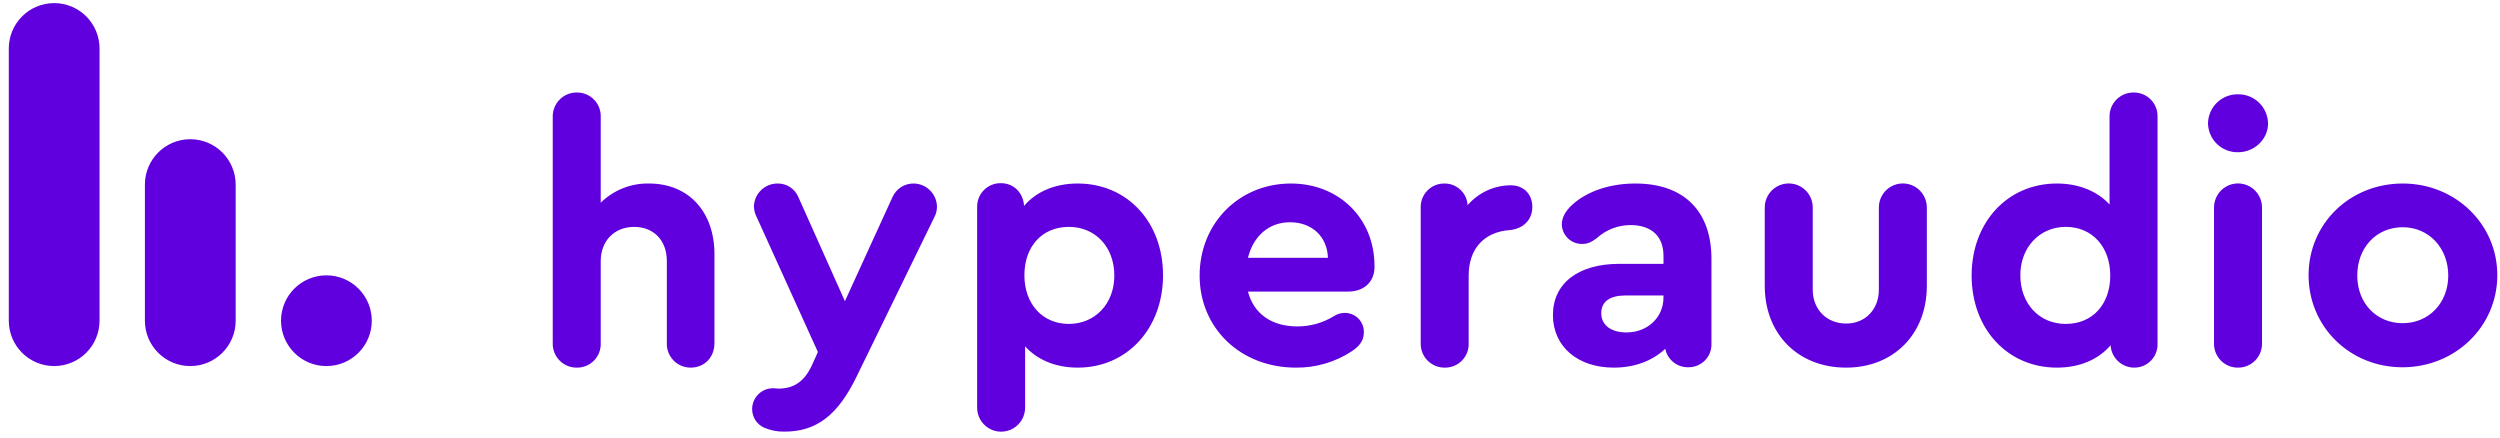 <?xml version="1.0" encoding="UTF-8"?>
<svg width="200px" height="35px" viewBox="0 0 200 35" version="1.1" xmlns="http://www.w3.org/2000/svg" xmlns:xlink="http://www.w3.org/1999/xlink">
    <g id="Page-1" stroke="none" stroke-width="1" fill="none" fill-rule="evenodd" opacity="0.998">
        <path d="M7.963,3.877 L7.963,25.657 C7.962,26.62 7.58,27.543 6.899,28.223 C6.218,28.904 5.295,29.285 4.332,29.285 C2.328,29.285 0.704,27.661 0.703,25.657 L0.703,3.877 C0.703,2.915 1.086,1.992 1.766,1.311 C2.447,0.631 3.37,0.248 4.332,0.248 C5.295,0.248 6.218,0.63 6.899,1.311 C7.58,1.991 7.963,2.915 7.963,3.877 Z M26.112,29.286 C24.107,29.286 22.482,27.661 22.482,25.656 C22.482,23.652 24.107,22.027 26.112,22.027 C28.117,22.027 29.742,23.652 29.742,25.656 C29.742,27.661 28.117,29.286 26.112,29.286 Z M18.853,14.767 L18.853,25.657 C18.852,27.662 17.227,29.287 15.222,29.286 C13.217,29.286 11.592,27.662 11.592,25.657 L11.592,14.767 C11.592,12.763 13.217,11.137 15.222,11.137 C17.227,11.137 18.852,12.762 18.853,14.767 Z M51.925,14.681 L51.924,14.681 C55.08,14.681 57.156,16.927 57.156,20.339 L57.156,27.448 C57.156,28.585 56.36,29.41 55.251,29.41 C54.735,29.411 54.241,29.203 53.882,28.833 C53.523,28.463 53.33,27.963 53.347,27.448 L53.347,20.88 C53.347,19.231 52.294,18.151 50.731,18.151 C49.167,18.151 48.058,19.259 48.058,20.88 L48.058,27.448 C48.079,27.965 47.887,28.468 47.527,28.839 C47.167,29.21 46.67,29.417 46.152,29.411 C45.632,29.418 45.132,29.213 44.767,28.842 C44.402,28.472 44.204,27.968 44.219,27.448 L44.219,9.363 C44.204,8.844 44.402,8.34 44.767,7.97 C45.132,7.599 45.632,7.394 46.152,7.401 C46.67,7.395 47.167,7.602 47.527,7.973 C47.887,8.344 48.079,8.847 48.058,9.363 L48.058,16.216 C49.087,15.205 50.482,14.651 51.925,14.681 Z M73.108,14.681 L73.109,14.681 C74.122,14.699 74.939,15.516 74.957,16.529 C74.959,16.838 74.881,17.142 74.729,17.411 L68.531,30.122 C67.024,33.222 65.317,34.53 62.758,34.53 C62.202,34.542 61.649,34.435 61.138,34.217 C60.542,33.954 60.162,33.361 60.171,32.71 C60.176,32.259 60.363,31.829 60.69,31.519 C61.016,31.208 61.455,31.043 61.905,31.06 C62.047,31.06 62.161,31.089 62.246,31.089 C63.469,31.089 64.294,30.576 64.919,29.296 L65.431,28.159 L60.569,17.439 C60.412,17.16 60.325,16.848 60.313,16.529 C60.334,15.506 61.166,14.686 62.189,14.681 C62.918,14.662 63.583,15.09 63.867,15.761 L67.593,24.093 L71.402,15.761 C71.702,15.091 72.374,14.666 73.108,14.681 Z M86.217,14.681 L86.217,14.681 C90.17,14.681 93.042,17.752 93.042,22.017 C93.042,26.282 90.169,29.41 86.217,29.41 C84.454,29.41 82.975,28.785 82.009,27.704 L82.009,32.595 C82.016,33.285 81.651,33.926 81.055,34.274 C80.458,34.621 79.721,34.621 79.124,34.274 C78.527,33.926 78.163,33.285 78.17,32.595 L78.17,16.559 C78.16,16.051 78.358,15.56 78.717,15.201 C79.077,14.841 79.567,14.644 80.075,14.654 C81.099,14.654 81.866,15.421 81.923,16.473 C82.89,15.335 84.397,14.681 86.217,14.681 Z M85.506,25.913 C87.611,25.913 89.146,24.292 89.146,22.046 C89.146,19.771 87.639,18.15 85.506,18.15 C83.374,18.15 81.952,19.714 81.952,22.017 C81.952,24.32 83.402,25.913 85.506,25.913 Z M103.278,14.681 L103.278,14.682 C107.117,14.682 109.96,17.469 109.96,21.279 L109.96,21.364 C109.96,22.558 109.107,23.326 107.856,23.326 L99.838,23.326 C100.293,25.089 101.715,26.113 103.791,26.113 C104.825,26.116 105.839,25.83 106.72,25.288 C106.965,25.127 107.251,25.038 107.544,25.032 C107.958,25.02 108.358,25.177 108.654,25.466 C108.949,25.756 109.113,26.154 109.108,26.568 C109.108,27.193 108.824,27.648 108.141,28.103 C106.816,28.972 105.261,29.427 103.676,29.41 C99.24,29.41 95.97,26.254 95.97,22.046 C95.97,17.865 99.126,14.681 103.278,14.681 Z M103.192,17.78 L103.193,17.78 C101.515,17.78 100.264,18.889 99.837,20.624 L106.235,20.624 C106.178,18.946 104.985,17.78 103.192,17.78 Z M120.85,14.823 L120.851,14.823 C121.875,14.823 122.586,15.505 122.586,16.558 C122.586,17.581 121.874,18.292 120.794,18.406 C118.745,18.548 117.494,19.884 117.494,22.045 L117.494,27.449 C117.516,27.966 117.324,28.469 116.964,28.84 C116.603,29.211 116.106,29.417 115.589,29.411 C115.069,29.419 114.569,29.213 114.203,28.843 C113.838,28.472 113.64,27.969 113.656,27.449 L113.656,16.614 C113.64,16.102 113.835,15.605 114.195,15.24 C114.555,14.875 115.048,14.673 115.561,14.681 C116.54,14.675 117.352,15.438 117.409,16.415 C118.272,15.413 119.527,14.832 120.85,14.823 Z M130.832,14.68 L130.83,14.681 C134.698,14.681 136.916,16.87 136.916,20.709 L136.916,27.476 C136.938,27.978 136.753,28.467 136.403,28.827 C136.053,29.188 135.57,29.388 135.067,29.381 C134.175,29.401 133.396,28.778 133.219,27.903 C132.196,28.869 130.774,29.41 129.096,29.41 C126.196,29.41 124.234,27.704 124.234,25.201 C124.234,22.671 126.252,21.107 129.551,21.107 L133.079,21.107 L133.079,20.481 C133.079,18.917 132.14,18.007 130.434,18.007 C129.434,18.008 128.47,18.383 127.733,19.059 C127.278,19.401 126.965,19.514 126.595,19.514 C126.168,19.528 125.754,19.371 125.444,19.077 C125.134,18.783 124.954,18.377 124.946,17.95 C124.946,17.41 125.23,16.898 125.742,16.415 C126.936,15.306 128.784,14.68 130.832,14.68 Z M130.119,26.595 C131.797,26.595 133.077,25.4 133.077,23.808 L133.077,23.637 L130.063,23.637 C128.783,23.637 128.101,24.121 128.101,25.059 C128.101,25.998 128.868,26.595 130.119,26.595 Z M147.692,29.41 C143.853,29.41 141.18,26.737 141.18,22.87 L141.18,16.614 C141.173,15.924 141.538,15.283 142.134,14.936 C142.731,14.588 143.468,14.588 144.065,14.936 C144.662,15.283 145.026,15.924 145.019,16.614 L145.019,23.183 C145.019,24.747 146.128,25.884 147.692,25.884 C149.227,25.884 150.308,24.747 150.308,23.183 L150.308,16.614 C150.301,15.924 150.665,15.283 151.262,14.936 C151.859,14.588 152.596,14.588 153.193,14.936 C153.79,15.283 154.154,15.924 154.147,16.614 L154.147,22.87 C154.147,26.737 151.474,29.41 147.692,29.41 Z M170.696,7.401 C171.213,7.395 171.71,7.602 172.071,7.973 C172.431,8.344 172.623,8.847 172.602,9.363 L172.602,27.477 C172.624,27.986 172.435,28.482 172.08,28.848 C171.725,29.214 171.235,29.417 170.725,29.41 C169.725,29.401 168.903,28.617 168.848,27.618 C167.881,28.756 166.374,29.41 164.554,29.41 C160.601,29.41 157.73,26.311 157.73,22.045 C157.73,17.78 160.602,14.681 164.554,14.681 C166.317,14.681 167.796,15.306 168.763,16.358 L168.763,9.363 C168.748,8.844 168.946,8.34 169.311,7.97 C169.676,7.599 170.176,7.394 170.696,7.401 Z M165.265,25.913 C167.398,25.913 168.82,24.349 168.82,22.046 C168.82,19.742 167.369,18.15 165.265,18.15 C163.161,18.15 161.626,19.799 161.626,22.017 C161.626,24.292 163.133,25.913 165.265,25.913 Z M179.056,7.544 C180.356,7.535 181.422,8.575 181.444,9.875 C181.444,11.155 180.335,12.178 179.056,12.178 C178.43,12.195 177.823,11.961 177.369,11.529 C176.916,11.097 176.653,10.502 176.639,9.875 C176.647,9.245 176.907,8.643 177.361,8.205 C177.815,7.767 178.425,7.529 179.056,7.544 Z M179.027,29.41 C178.511,29.412 178.017,29.203 177.658,28.834 C177.299,28.464 177.105,27.963 177.122,27.448 L177.122,16.613 C177.115,15.923 177.479,15.282 178.076,14.935 C178.673,14.587 179.41,14.587 180.007,14.935 C180.604,15.282 180.968,15.923 180.961,16.613 L180.961,27.448 C180.976,27.968 180.778,28.471 180.413,28.842 C180.048,29.212 179.547,29.418 179.027,29.41 Z M192.222,14.681 C196.43,14.681 199.785,17.922 199.785,22.017 C199.785,26.112 196.429,29.382 192.193,29.382 C187.985,29.382 184.686,26.14 184.686,22.017 C184.686,17.894 187.985,14.681 192.222,14.681 Z M192.222,18.178 C190.117,18.178 188.582,19.799 188.582,22.045 C188.582,24.263 190.117,25.856 192.222,25.856 C194.297,25.856 195.861,24.235 195.861,22.045 C195.861,19.828 194.297,18.178 192.222,18.178 Z" id="hyperaudio-logo" fill="#6100DE" fill-rule="nonzero"></path>
    </g>
</svg>

